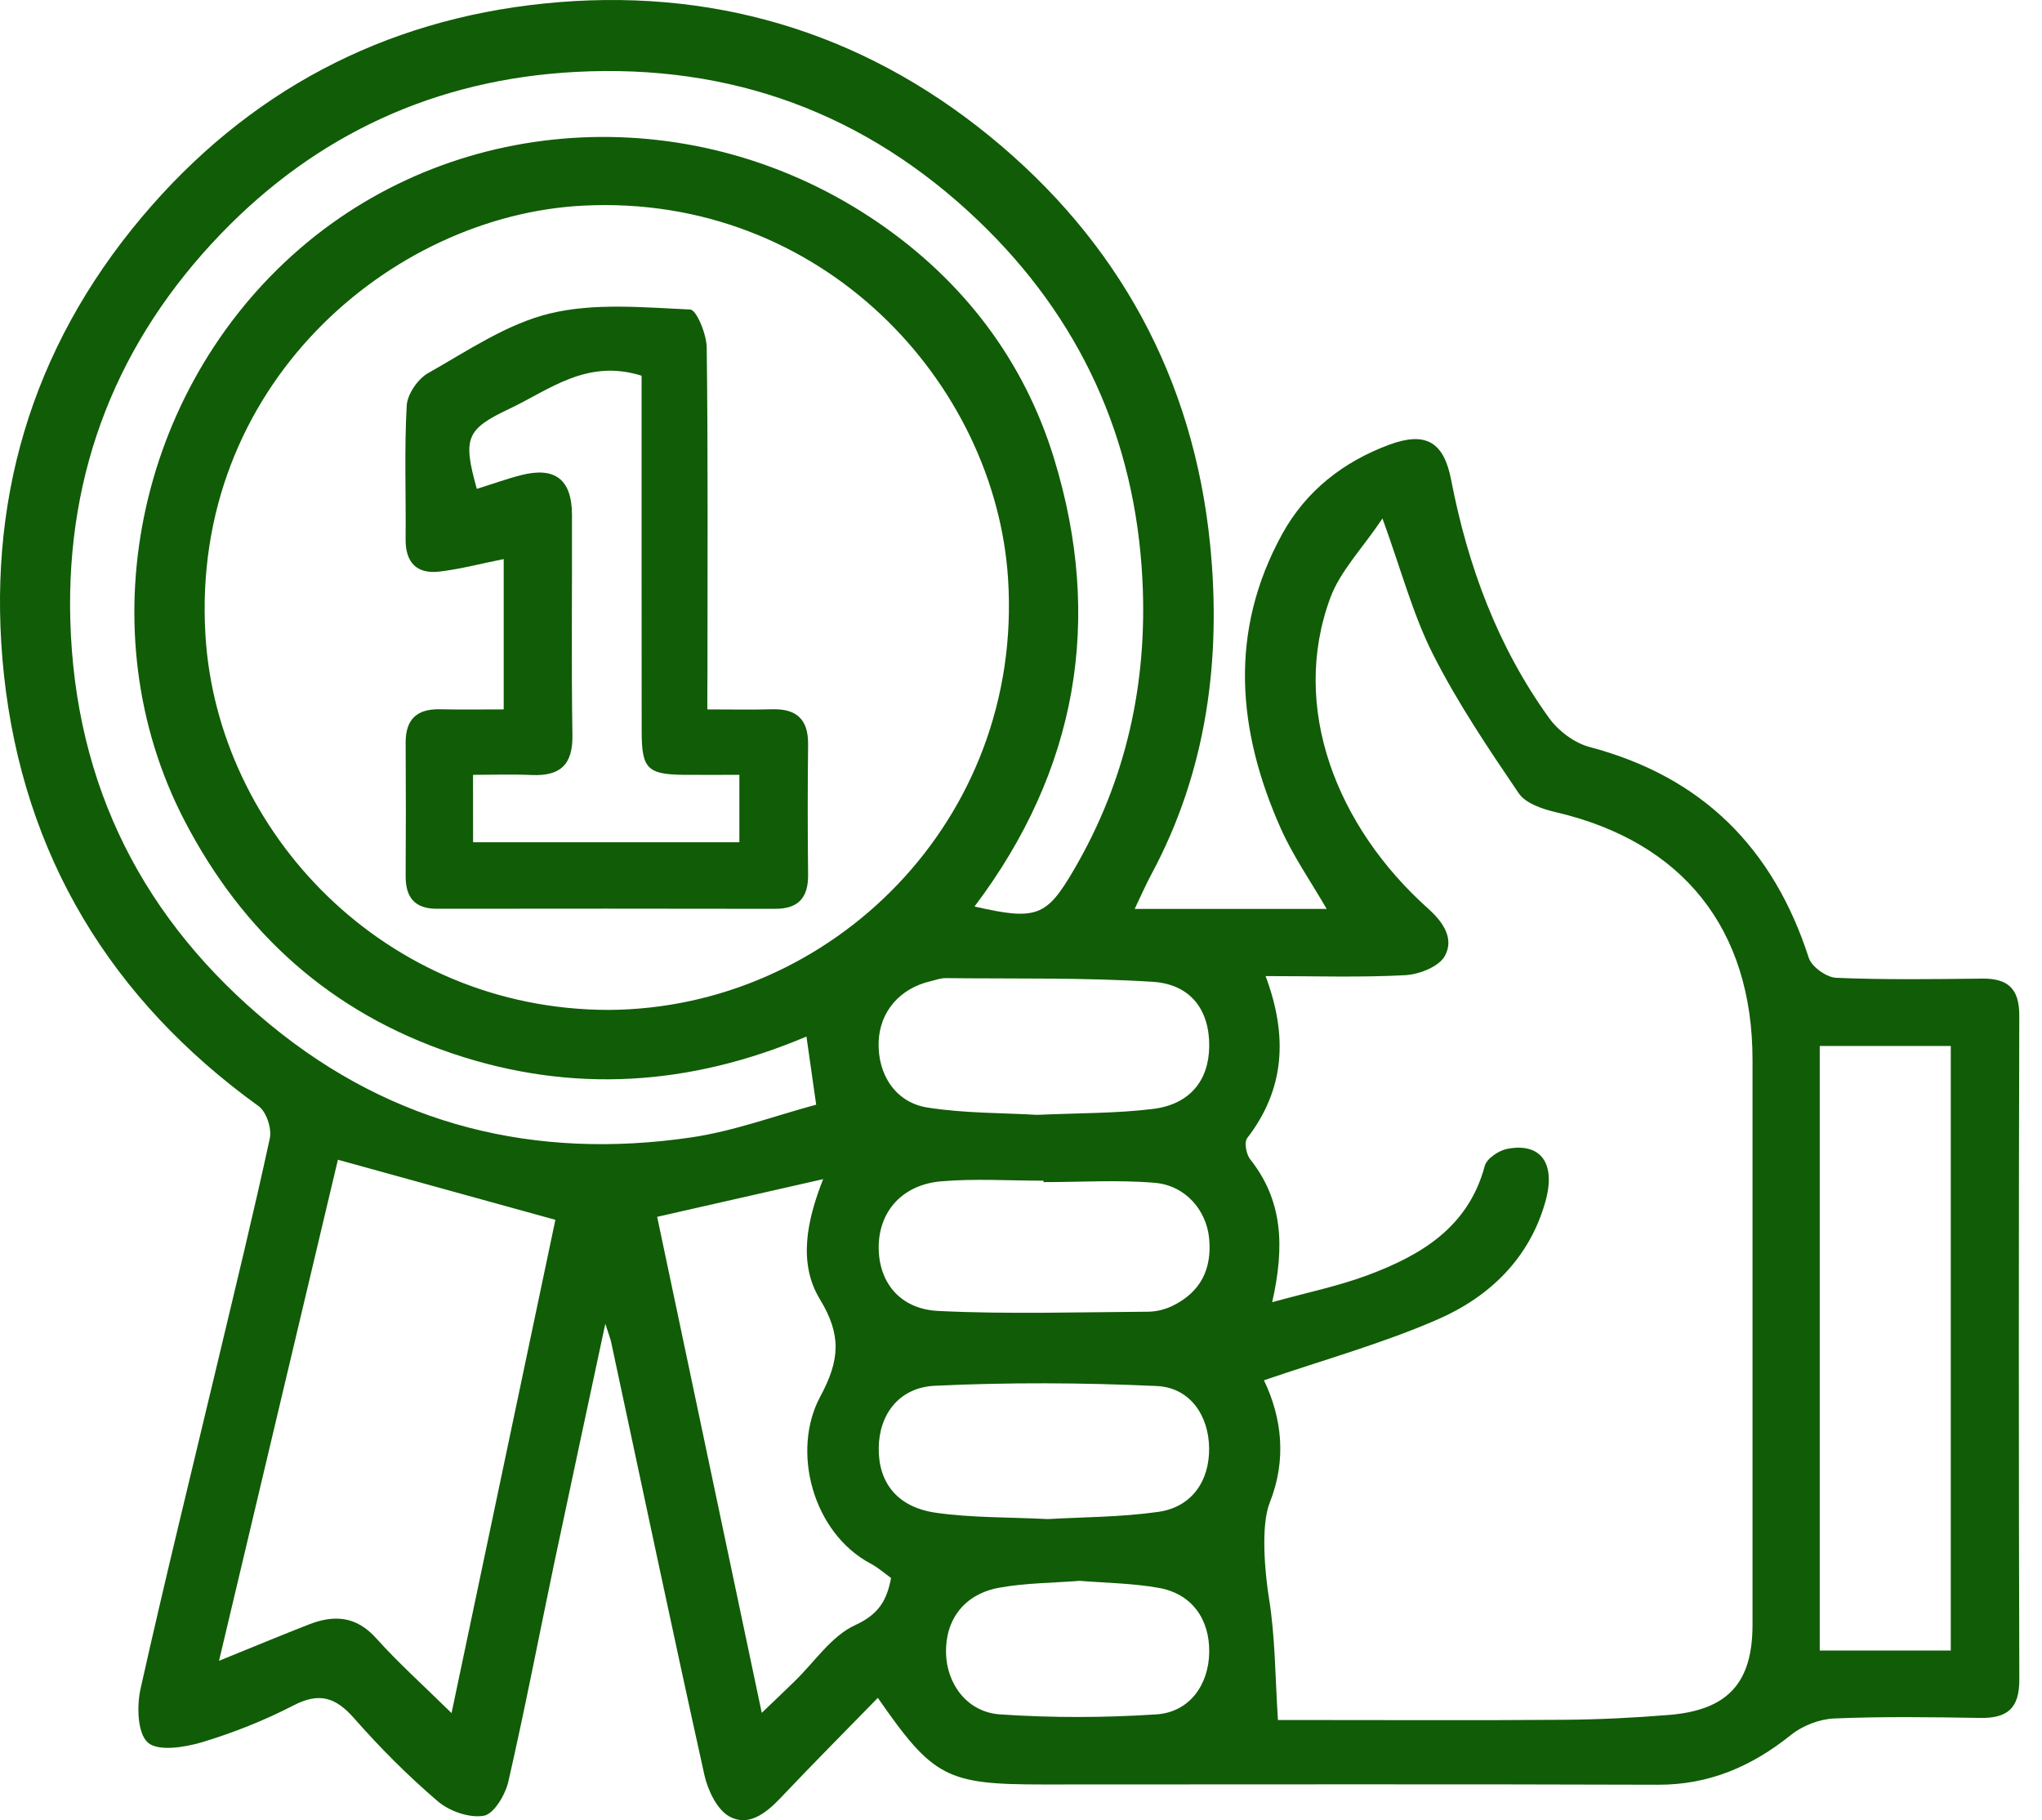 <svg width="46" height="41" viewBox="0 0 46 41" fill="none" xmlns="http://www.w3.org/2000/svg">
<path d="M13.636 29.817C13.225 31.744 12.849 33.483 12.482 35.224C12.14 36.858 11.825 38.497 11.453 40.124C11.385 40.423 11.13 40.857 10.901 40.899C10.579 40.957 10.124 40.798 9.861 40.573C9.19 39.999 8.561 39.368 7.977 38.704C7.562 38.231 7.193 38.112 6.61 38.415C5.954 38.754 5.256 39.031 4.548 39.244C4.158 39.36 3.561 39.455 3.331 39.251C3.096 39.043 3.079 38.431 3.166 38.04C3.712 35.595 4.313 33.161 4.893 30.725C5.296 29.032 5.71 27.341 6.078 25.641C6.126 25.421 6.001 25.042 5.826 24.916C2.492 22.511 0.527 19.263 0.089 15.2C-0.321 11.366 0.678 7.878 3.202 4.882C5.58 2.061 8.632 0.45 12.259 0.079C15.968 -0.3 19.367 0.685 22.286 3.061C25.199 5.433 26.884 8.534 27.259 12.253C27.518 14.825 27.192 17.363 25.933 19.701C25.813 19.923 25.714 20.155 25.561 20.473C27.04 20.473 28.436 20.473 29.886 20.473C29.526 19.852 29.129 19.282 28.851 18.659C27.868 16.451 27.677 14.223 28.884 12.029C29.419 11.058 30.258 10.402 31.293 10.018C32.115 9.713 32.524 9.951 32.689 10.805C33.064 12.745 33.736 14.565 34.896 16.173C35.104 16.463 35.465 16.734 35.805 16.825C38.344 17.495 39.945 19.099 40.746 21.575C40.812 21.778 41.145 22.015 41.363 22.025C42.457 22.071 43.554 22.056 44.649 22.043C45.226 22.036 45.489 22.262 45.488 22.873C45.475 27.86 45.474 32.848 45.489 37.836C45.491 38.482 45.217 38.706 44.607 38.696C43.512 38.678 42.415 38.662 41.321 38.708C40.987 38.722 40.605 38.87 40.344 39.08C39.46 39.789 38.5 40.205 37.345 40.201C32.731 40.185 28.115 40.195 23.5 40.195C21.322 40.195 21.023 40.041 19.775 38.244C19.035 39.002 18.297 39.745 17.578 40.504C17.25 40.85 16.852 41.154 16.427 40.914C16.148 40.756 15.944 40.322 15.867 39.977C15.15 36.74 14.467 33.495 13.772 30.253C13.757 30.169 13.723 30.091 13.636 29.817ZM28.658 29.332C29.452 29.112 30.15 28.97 30.81 28.723C32.017 28.273 33.078 27.642 33.447 26.262C33.492 26.097 33.76 25.916 33.952 25.878C34.707 25.732 35.057 26.199 34.813 27.067C34.455 28.343 33.555 29.209 32.399 29.714C31.14 30.265 29.802 30.634 28.473 31.091C28.879 31.937 28.988 32.88 28.603 33.848C28.395 34.371 28.497 35.452 28.588 36.013C28.727 36.877 28.725 37.763 28.788 38.743C28.863 38.743 29.111 38.743 29.36 38.743C31.317 38.743 33.273 38.753 35.23 38.738C36.018 38.732 36.808 38.693 37.594 38.629C38.925 38.521 39.479 37.907 39.479 36.593C39.479 32.354 39.479 28.113 39.479 23.874C39.479 20.926 37.907 18.959 35.046 18.294C34.746 18.224 34.367 18.096 34.212 17.868C33.524 16.854 32.834 15.831 32.282 14.74C31.829 13.845 31.569 12.85 31.143 11.679C30.682 12.365 30.192 12.863 29.97 13.461C29.052 15.931 30.111 18.621 32.167 20.462C32.532 20.787 32.756 21.154 32.548 21.533C32.416 21.775 31.968 21.95 31.652 21.966C30.64 22.02 29.623 21.986 28.51 21.986C29.019 23.351 28.938 24.541 28.096 25.635C28.024 25.727 28.073 26 28.163 26.113C28.894 27.035 28.945 28.065 28.658 29.332ZM13.71 22.748C18.735 22.723 23.055 18.466 22.709 13.042C22.427 8.612 18.506 4.357 13.133 4.632C8.807 4.853 4.279 8.69 4.629 14.321C4.902 18.733 8.663 22.744 13.71 22.748ZM21.953 20.419C23.349 20.74 23.577 20.643 24.186 19.601C25.372 17.576 25.854 15.384 25.735 13.054C25.573 9.87 24.325 7.155 22.031 4.964C19.506 2.555 16.474 1.433 12.962 1.62C9.815 1.787 7.135 3.027 4.982 5.261C2.665 7.664 1.489 10.586 1.584 13.975C1.689 17.712 3.237 20.743 6.099 23.091C8.857 25.355 12.06 26.133 15.565 25.621C16.532 25.48 17.467 25.129 18.386 24.883C18.299 24.276 18.238 23.845 18.167 23.348C15.544 24.459 12.895 24.639 10.197 23.732C7.457 22.81 5.471 21.018 4.154 18.48C1.948 14.229 3.064 8.78 6.762 5.594C10.362 2.492 15.715 2.23 19.776 5.009C21.695 6.321 23.07 8.117 23.747 10.337C24.856 13.958 24.268 17.349 21.953 20.419ZM7.612 26.123C6.742 29.788 5.857 33.518 4.934 37.409C5.758 37.075 6.355 36.826 6.958 36.591C7.524 36.37 8.022 36.398 8.473 36.9C8.972 37.456 9.533 37.959 10.172 38.587C10.982 34.737 11.757 31.059 12.511 27.476C10.832 27.011 9.254 26.576 7.612 26.123ZM43.945 37.178C43.945 32.605 43.945 28.084 43.945 23.561C42.926 23.561 41.963 23.561 40.993 23.561C40.993 28.123 40.993 32.63 40.993 37.178C41.981 37.178 42.927 37.178 43.945 37.178ZM18.543 26.56C17.255 26.852 16.064 27.123 14.804 27.409C15.578 31.079 16.353 34.754 17.16 38.582C17.48 38.276 17.69 38.076 17.898 37.873C18.349 37.437 18.729 36.849 19.266 36.605C19.8 36.36 19.978 36.044 20.073 35.544C19.919 35.434 19.779 35.308 19.618 35.223C18.306 34.529 17.82 32.683 18.477 31.46C18.919 30.638 18.961 30.073 18.47 29.266C17.971 28.446 18.181 27.476 18.543 26.56ZM23.508 26.627C23.508 26.616 23.508 26.606 23.508 26.595C22.74 26.595 21.968 26.544 21.206 26.609C20.339 26.681 19.813 27.271 19.795 28.052C19.776 28.853 20.249 29.486 21.136 29.529C22.709 29.606 24.29 29.555 25.868 29.546C26.047 29.544 26.238 29.497 26.401 29.42C27.043 29.112 27.308 28.588 27.237 27.884C27.173 27.259 26.707 26.704 26.017 26.643C25.186 26.572 24.345 26.627 23.508 26.627ZM23.606 34.217C24.379 34.172 25.244 34.175 26.091 34.055C26.841 33.95 27.245 33.367 27.238 32.621C27.231 31.886 26.806 31.253 26.058 31.22C24.395 31.144 22.722 31.135 21.06 31.214C20.242 31.253 19.802 31.873 19.795 32.616C19.786 33.399 20.216 33.952 21.086 34.075C21.886 34.189 22.705 34.172 23.606 34.217ZM23.364 25.112C24.309 25.069 25.15 25.081 25.978 24.978C26.806 24.874 27.231 24.336 27.24 23.571C27.25 22.761 26.83 22.169 25.967 22.115C24.417 22.017 22.859 22.049 21.305 22.032C21.192 22.031 21.079 22.074 20.965 22.101C20.266 22.264 19.817 22.79 19.793 23.47C19.768 24.2 20.172 24.837 20.898 24.948C21.744 25.08 22.612 25.067 23.364 25.112ZM24.326 35.608C23.707 35.656 23.098 35.656 22.509 35.763C21.723 35.905 21.294 36.482 21.311 37.234C21.326 37.932 21.788 38.566 22.525 38.616C23.695 38.696 24.88 38.693 26.052 38.616C26.794 38.567 27.229 37.952 27.24 37.219C27.251 36.469 26.849 35.903 26.112 35.768C25.522 35.662 24.914 35.656 24.326 35.608Z" fill="#115C07"/>
<path d="M15.934 15.979C16.473 15.979 16.933 15.989 17.393 15.976C17.944 15.961 18.21 16.204 18.204 16.766C18.193 17.744 18.193 18.722 18.204 19.699C18.21 20.221 17.986 20.473 17.456 20.471C14.919 20.466 12.382 20.467 9.845 20.47C9.34 20.471 9.136 20.213 9.138 19.732C9.144 18.73 9.144 17.73 9.138 16.729C9.136 16.201 9.392 15.965 9.912 15.976C10.373 15.986 10.835 15.979 11.347 15.979C11.347 14.826 11.347 13.723 11.347 12.593C10.85 12.692 10.382 12.817 9.906 12.874C9.387 12.937 9.131 12.672 9.137 12.138C9.147 11.137 9.106 10.134 9.162 9.137C9.176 8.879 9.413 8.535 9.645 8.404C10.533 7.902 11.418 7.296 12.386 7.061C13.392 6.818 14.492 6.924 15.548 6.972C15.69 6.977 15.916 7.527 15.92 7.826C15.951 10.27 15.937 12.714 15.937 15.159C15.934 15.411 15.934 15.66 15.934 15.979ZM10.657 18.972C12.717 18.972 14.684 18.972 16.656 18.972C16.656 18.445 16.656 17.971 16.656 17.453C16.207 17.453 15.813 17.456 15.42 17.453C14.585 17.446 14.455 17.317 14.455 16.478C14.452 14.033 14.453 11.589 14.453 9.144C14.453 8.898 14.453 8.653 14.453 8.463C13.22 8.074 12.38 8.78 11.473 9.209C10.492 9.672 10.425 9.874 10.741 11.012C11.073 10.909 11.4 10.79 11.736 10.703C12.505 10.506 12.884 10.801 12.885 11.598C12.89 13.252 12.869 14.905 12.895 16.558C12.906 17.233 12.614 17.485 11.975 17.457C11.543 17.438 11.108 17.453 10.656 17.453C10.657 18.012 10.657 18.468 10.657 18.972Z" fill="#115C07"/>
</svg>
